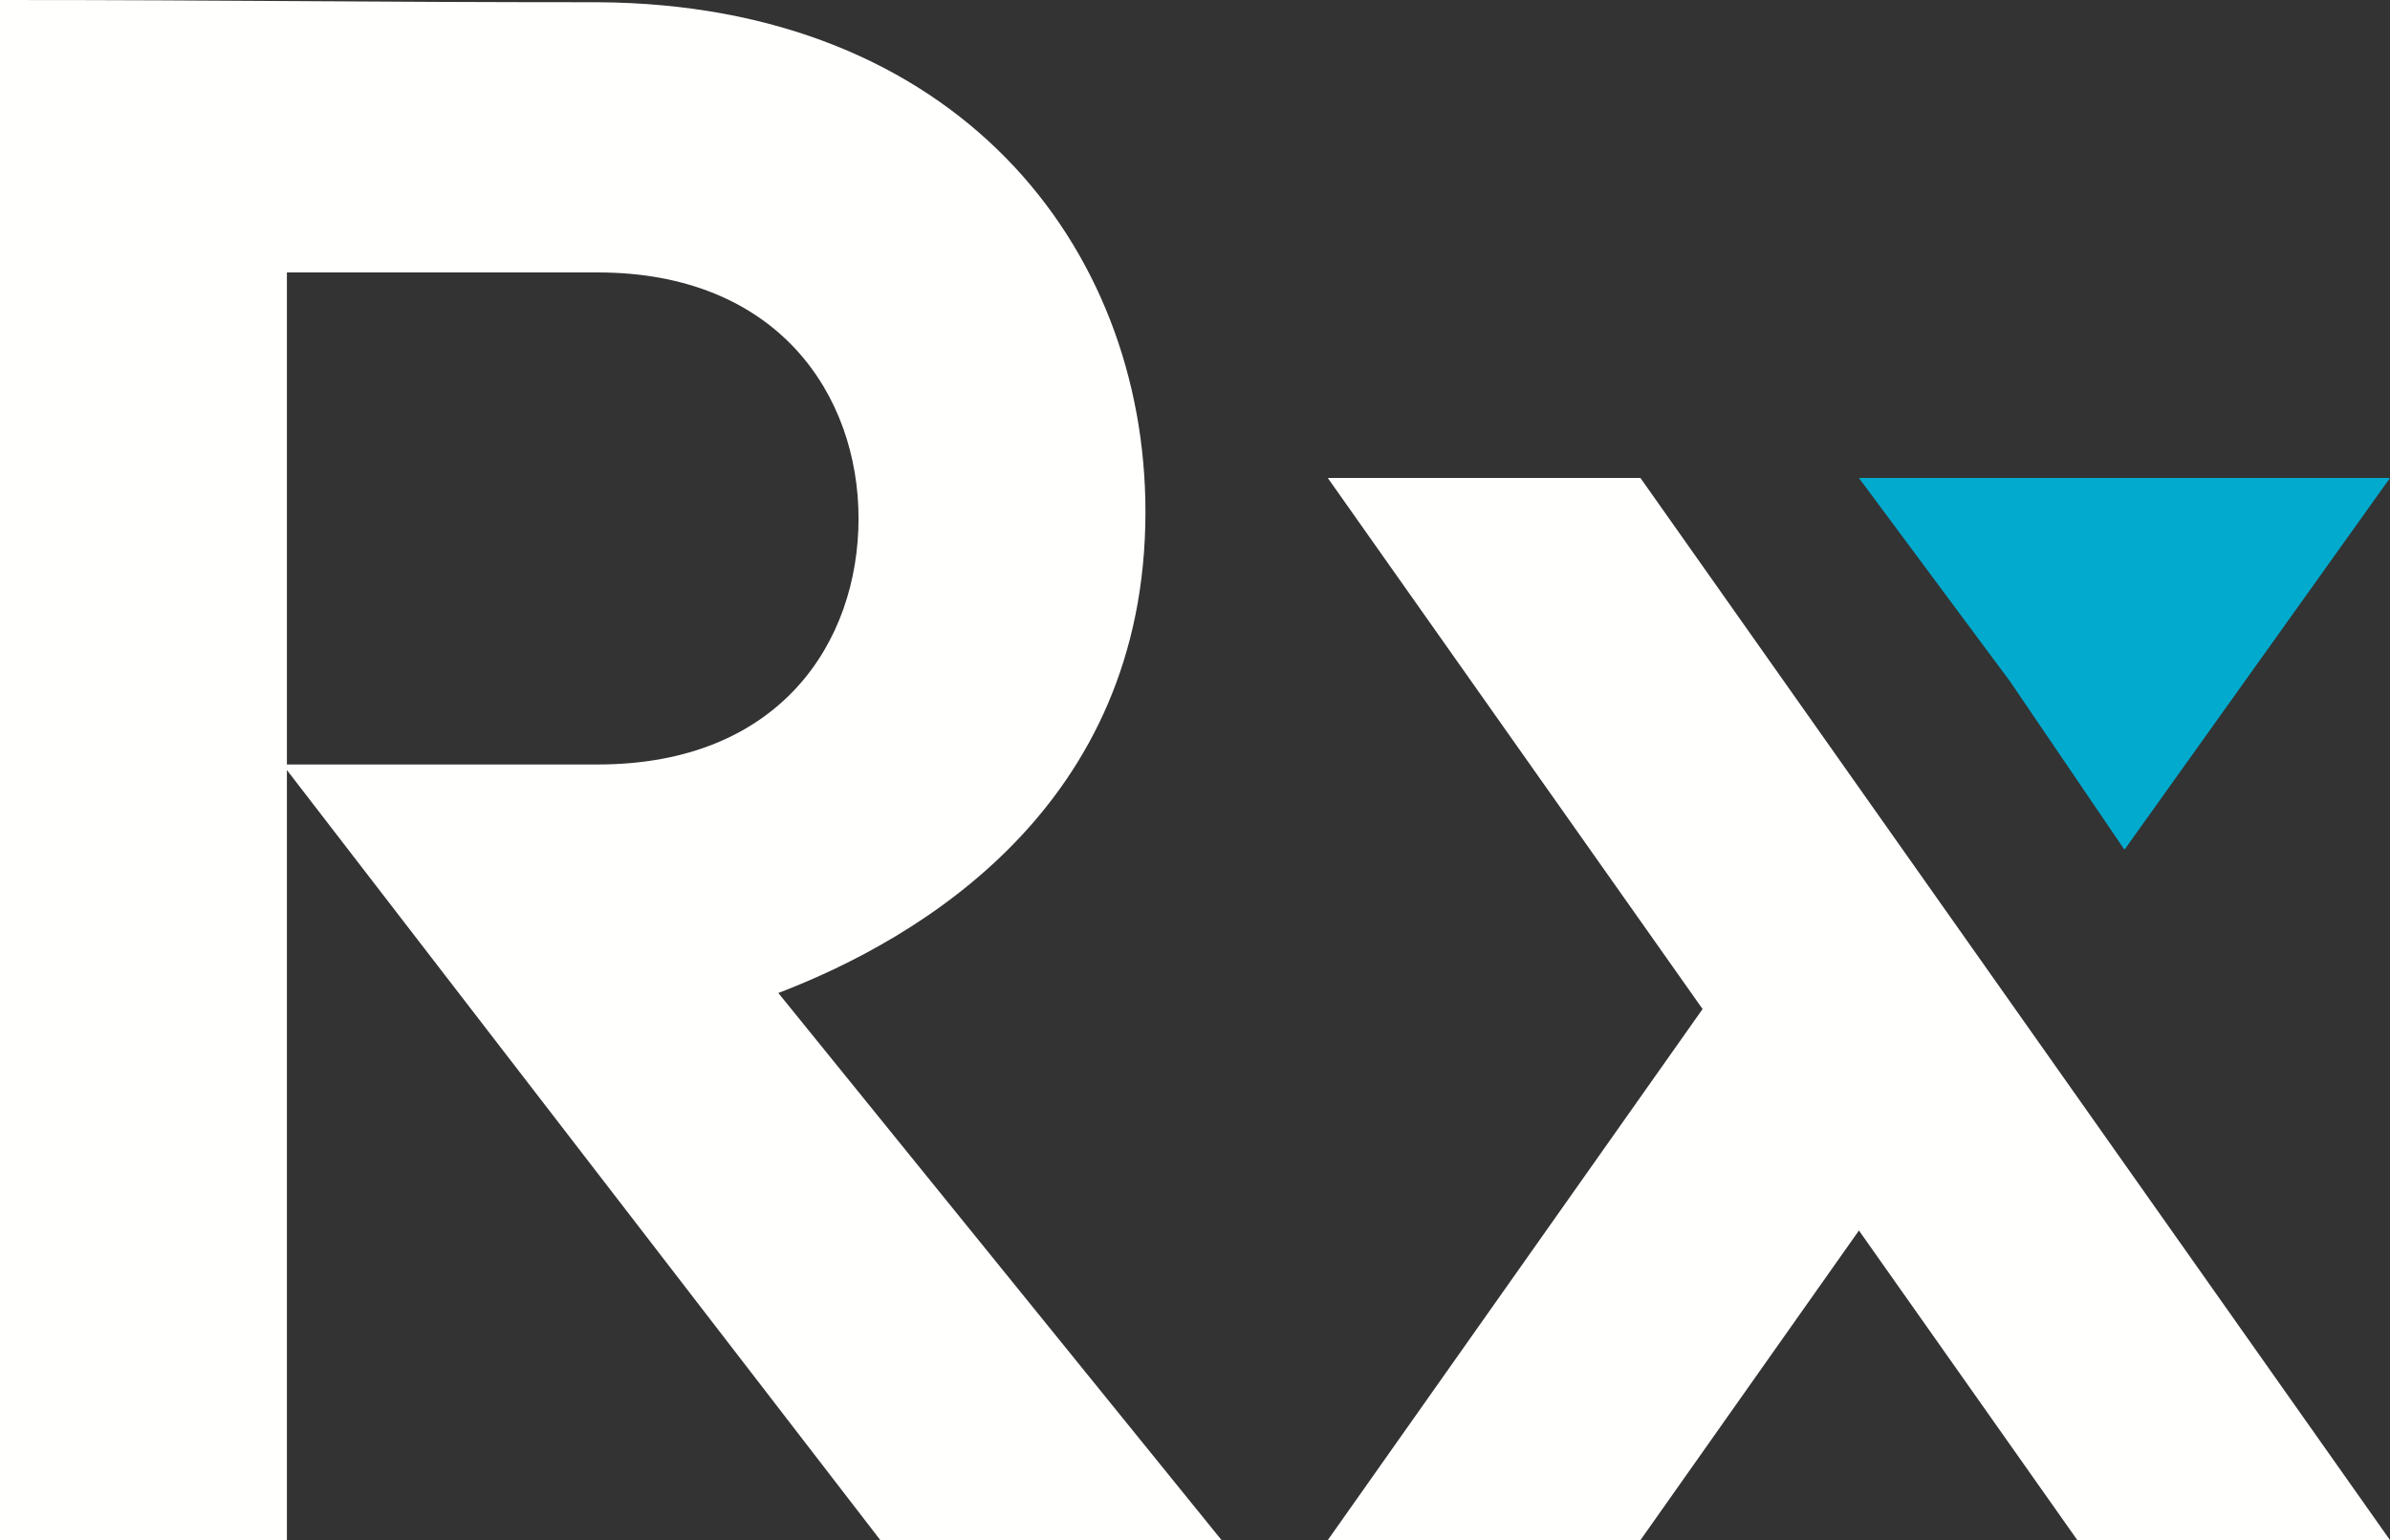 <svg width="45" height="29" viewBox="0 0 45 29" fill="none" xmlns="http://www.w3.org/2000/svg">
<rect x="0" y="0" width="45" height="29" fill="#333333" stroke="none"/>
<path fill-rule="evenodd" clip-rule="evenodd" d="M5.402 14.395V5.13H11.255C14.651 5.13 16.165 7.446 16.165 9.763C16.165 12.079 14.693 14.395 11.255 14.395H5.402ZM21.567 9.639C21.567 4.632 18.008 0.082 11.255 0.042C6.713 0.042 4.542 0 0 0V29H5.402V14.5L16.575 29H23L14.655 18.698C17.314 17.68 21.567 15.183 21.567 9.639V9.639Z" fill="#FFFFFE"/>
<path fill-rule="evenodd" clip-rule="evenodd" d="M35 9L37.845 12.83L40 16L45 9H35Z" fill="#02AACE"/>
<path fill-rule="evenodd" clip-rule="evenodd" d="M25 9L32.057 19L25 29H30.887L35.001 23.17L39.113 29H45L30.887 9H25" fill="#FFFFFE"/>
</svg>

